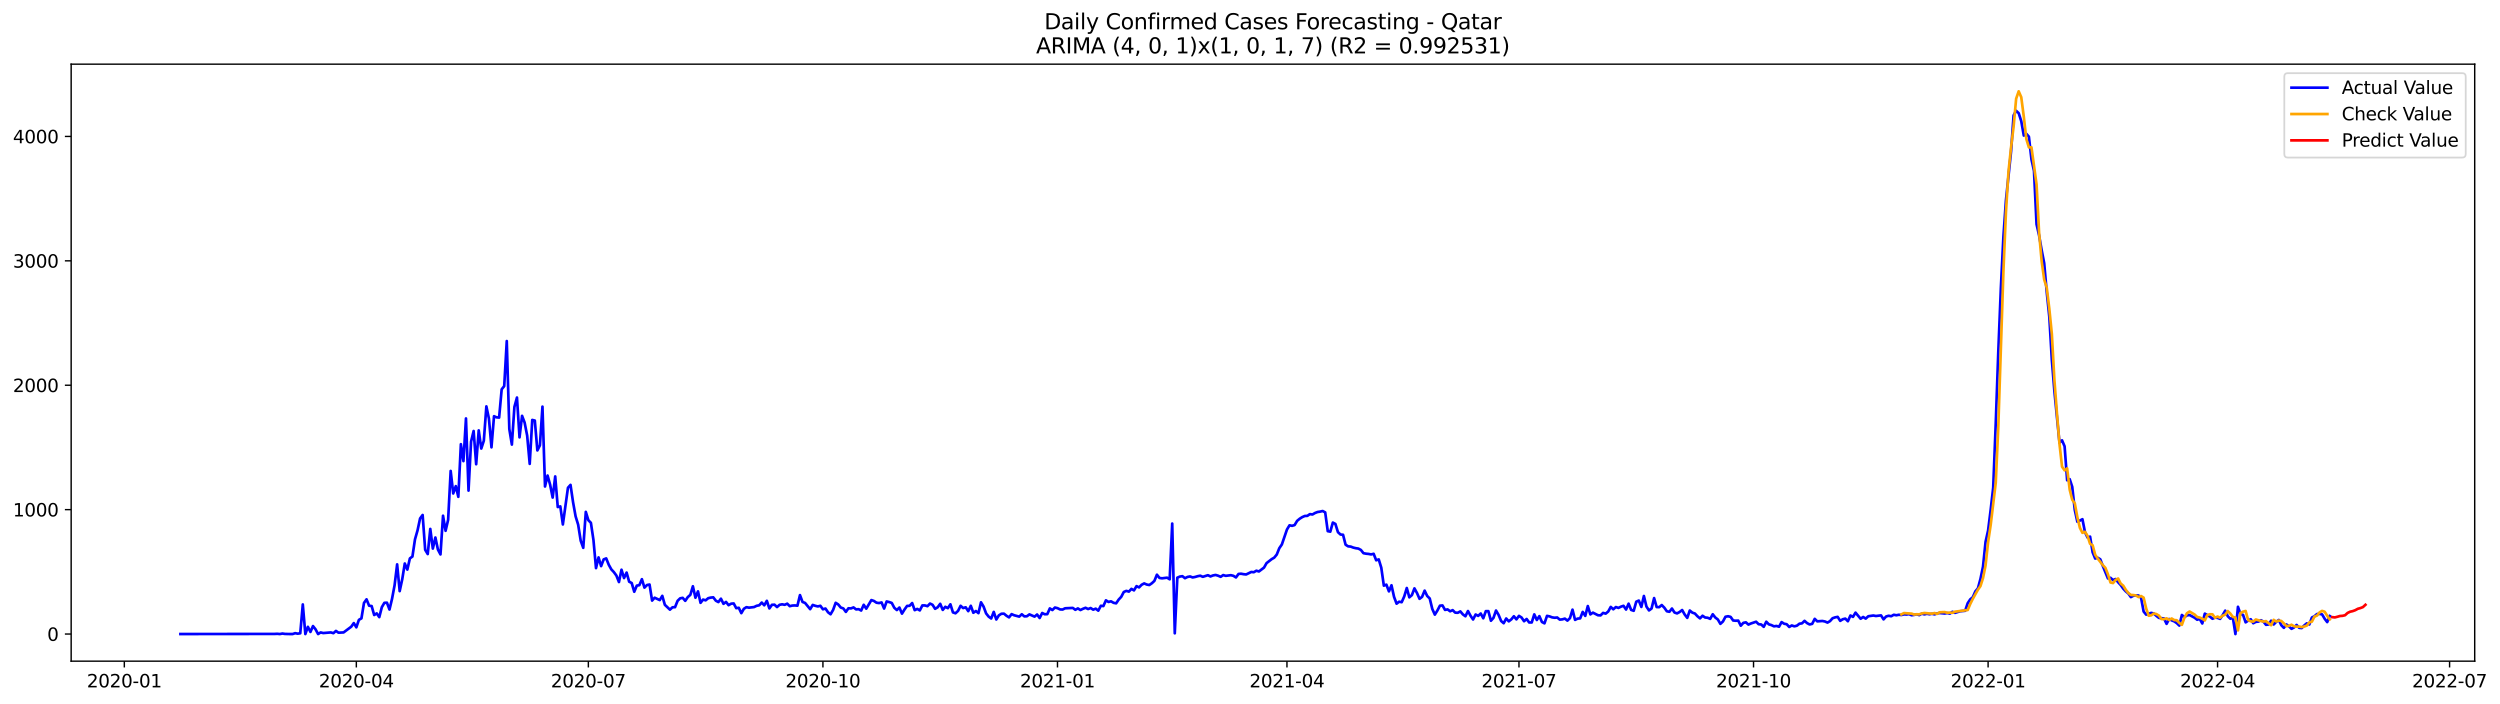 <?xml version="1.0" encoding="utf-8" standalone="no"?>
<!DOCTYPE svg PUBLIC "-//W3C//DTD SVG 1.1//EN"
  "http://www.w3.org/Graphics/SVG/1.1/DTD/svg11.dtd">
<svg xmlns:xlink="http://www.w3.org/1999/xlink" width="1392.948pt" height="392.274pt" viewBox="0 0 1392.948 392.274" xmlns="http://www.w3.org/2000/svg" version="1.1">
 <defs>
  <style type="text/css">*{stroke-linejoin: round; stroke-linecap: butt}</style>
 </defs>
 <g id="figure_1">
  <g id="patch_1">
   <path d="M 0 392.274 
L 1392.948 392.274 
L 1392.948 0 
L 0 0 
z
" style="fill: #ffffff"/>
  </g>
  <g id="axes_1">
   <g id="patch_2">
    <path d="M 39.65 368.396 
L 1378.85 368.396 
L 1378.85 35.755 
L 39.65 35.755 
z
" style="fill: #ffffff"/>
   </g>
   <g id="matplotlib.axis_1">
    <g id="xtick_1">
     <g id="line2d_1">
      <defs>
       <path id="m3fee9246c3" d="M 0 0 
L 0 3.5 
" style="stroke: #000000; stroke-width: 0.8"/>
      </defs>
      <g>
       <use xlink:href="#m3fee9246c3" x="69.27" y="368.396" style="stroke: #000000; stroke-width: 0.8"/>
      </g>
     </g>
     <g id="text_1">
      <!-- 2020-01 -->
      <g transform="translate(48.378 382.994)scale(0.1 -0.1)">
       <defs>
        <path id="DejaVuSans-32" d="M 1228 531 
L 3431 531 
L 3431 0 
L 469 0 
L 469 531 
Q 828 903 1448 1529 
Q 2069 2156 2228 2338 
Q 2531 2678 2651 2914 
Q 2772 3150 2772 3378 
Q 2772 3750 2511 3984 
Q 2250 4219 1831 4219 
Q 1534 4219 1204 4116 
Q 875 4013 500 3803 
L 500 4441 
Q 881 4594 1212 4672 
Q 1544 4750 1819 4750 
Q 2544 4750 2975 4387 
Q 3406 4025 3406 3419 
Q 3406 3131 3298 2873 
Q 3191 2616 2906 2266 
Q 2828 2175 2409 1742 
Q 1991 1309 1228 531 
z
" transform="scale(0.016)"/>
        <path id="DejaVuSans-30" d="M 2034 4250 
Q 1547 4250 1301 3770 
Q 1056 3291 1056 2328 
Q 1056 1369 1301 889 
Q 1547 409 2034 409 
Q 2525 409 2770 889 
Q 3016 1369 3016 2328 
Q 3016 3291 2770 3770 
Q 2525 4250 2034 4250 
z
M 2034 4750 
Q 2819 4750 3233 4129 
Q 3647 3509 3647 2328 
Q 3647 1150 3233 529 
Q 2819 -91 2034 -91 
Q 1250 -91 836 529 
Q 422 1150 422 2328 
Q 422 3509 836 4129 
Q 1250 4750 2034 4750 
z
" transform="scale(0.016)"/>
        <path id="DejaVuSans-2d" d="M 313 2009 
L 1997 2009 
L 1997 1497 
L 313 1497 
L 313 2009 
z
" transform="scale(0.016)"/>
        <path id="DejaVuSans-31" d="M 794 531 
L 1825 531 
L 1825 4091 
L 703 3866 
L 703 4441 
L 1819 4666 
L 2450 4666 
L 2450 531 
L 3481 531 
L 3481 0 
L 794 0 
L 794 531 
z
" transform="scale(0.016)"/>
       </defs>
       <use xlink:href="#DejaVuSans-32"/>
       <use xlink:href="#DejaVuSans-30" x="63.623"/>
       <use xlink:href="#DejaVuSans-32" x="127.246"/>
       <use xlink:href="#DejaVuSans-30" x="190.869"/>
       <use xlink:href="#DejaVuSans-2d" x="254.492"/>
       <use xlink:href="#DejaVuSans-30" x="290.576"/>
       <use xlink:href="#DejaVuSans-31" x="354.199"/>
      </g>
     </g>
    </g>
    <g id="xtick_2">
     <g id="line2d_2">
      <g>
       <use xlink:href="#m3fee9246c3" x="198.544" y="368.396" style="stroke: #000000; stroke-width: 0.8"/>
      </g>
     </g>
     <g id="text_2">
      <!-- 2020-04 -->
      <g transform="translate(177.653 382.994)scale(0.1 -0.1)">
       <defs>
        <path id="DejaVuSans-34" d="M 2419 4116 
L 825 1625 
L 2419 1625 
L 2419 4116 
z
M 2253 4666 
L 3047 4666 
L 3047 1625 
L 3713 1625 
L 3713 1100 
L 3047 1100 
L 3047 0 
L 2419 0 
L 2419 1100 
L 313 1100 
L 313 1709 
L 2253 4666 
z
" transform="scale(0.016)"/>
       </defs>
       <use xlink:href="#DejaVuSans-32"/>
       <use xlink:href="#DejaVuSans-30" x="63.623"/>
       <use xlink:href="#DejaVuSans-32" x="127.246"/>
       <use xlink:href="#DejaVuSans-30" x="190.869"/>
       <use xlink:href="#DejaVuSans-2d" x="254.492"/>
       <use xlink:href="#DejaVuSans-30" x="290.576"/>
       <use xlink:href="#DejaVuSans-34" x="354.199"/>
      </g>
     </g>
    </g>
    <g id="xtick_3">
     <g id="line2d_3">
      <g>
       <use xlink:href="#m3fee9246c3" x="327.819" y="368.396" style="stroke: #000000; stroke-width: 0.8"/>
      </g>
     </g>
     <g id="text_3">
      <!-- 2020-07 -->
      <g transform="translate(306.927 382.994)scale(0.1 -0.1)">
       <defs>
        <path id="DejaVuSans-37" d="M 525 4666 
L 3525 4666 
L 3525 4397 
L 1831 0 
L 1172 0 
L 2766 4134 
L 525 4134 
L 525 4666 
z
" transform="scale(0.016)"/>
       </defs>
       <use xlink:href="#DejaVuSans-32"/>
       <use xlink:href="#DejaVuSans-30" x="63.623"/>
       <use xlink:href="#DejaVuSans-32" x="127.246"/>
       <use xlink:href="#DejaVuSans-30" x="190.869"/>
       <use xlink:href="#DejaVuSans-2d" x="254.492"/>
       <use xlink:href="#DejaVuSans-30" x="290.576"/>
       <use xlink:href="#DejaVuSans-37" x="354.199"/>
      </g>
     </g>
    </g>
    <g id="xtick_4">
     <g id="line2d_4">
      <g>
       <use xlink:href="#m3fee9246c3" x="458.514" y="368.396" style="stroke: #000000; stroke-width: 0.8"/>
      </g>
     </g>
     <g id="text_4">
      <!-- 2020-10 -->
      <g transform="translate(437.623 382.994)scale(0.1 -0.1)">
       <use xlink:href="#DejaVuSans-32"/>
       <use xlink:href="#DejaVuSans-30" x="63.623"/>
       <use xlink:href="#DejaVuSans-32" x="127.246"/>
       <use xlink:href="#DejaVuSans-30" x="190.869"/>
       <use xlink:href="#DejaVuSans-2d" x="254.492"/>
       <use xlink:href="#DejaVuSans-31" x="290.576"/>
       <use xlink:href="#DejaVuSans-30" x="354.199"/>
      </g>
     </g>
    </g>
    <g id="xtick_5">
     <g id="line2d_5">
      <g>
       <use xlink:href="#m3fee9246c3" x="589.209" y="368.396" style="stroke: #000000; stroke-width: 0.8"/>
      </g>
     </g>
     <g id="text_5">
      <!-- 2021-01 -->
      <g transform="translate(568.318 382.994)scale(0.1 -0.1)">
       <use xlink:href="#DejaVuSans-32"/>
       <use xlink:href="#DejaVuSans-30" x="63.623"/>
       <use xlink:href="#DejaVuSans-32" x="127.246"/>
       <use xlink:href="#DejaVuSans-31" x="190.869"/>
       <use xlink:href="#DejaVuSans-2d" x="254.492"/>
       <use xlink:href="#DejaVuSans-30" x="290.576"/>
       <use xlink:href="#DejaVuSans-31" x="354.199"/>
      </g>
     </g>
    </g>
    <g id="xtick_6">
     <g id="line2d_6">
      <g>
       <use xlink:href="#m3fee9246c3" x="717.063" y="368.396" style="stroke: #000000; stroke-width: 0.8"/>
      </g>
     </g>
     <g id="text_6">
      <!-- 2021-04 -->
      <g transform="translate(696.172 382.994)scale(0.1 -0.1)">
       <use xlink:href="#DejaVuSans-32"/>
       <use xlink:href="#DejaVuSans-30" x="63.623"/>
       <use xlink:href="#DejaVuSans-32" x="127.246"/>
       <use xlink:href="#DejaVuSans-31" x="190.869"/>
       <use xlink:href="#DejaVuSans-2d" x="254.492"/>
       <use xlink:href="#DejaVuSans-30" x="290.576"/>
       <use xlink:href="#DejaVuSans-34" x="354.199"/>
      </g>
     </g>
    </g>
    <g id="xtick_7">
     <g id="line2d_7">
      <g>
       <use xlink:href="#m3fee9246c3" x="846.338" y="368.396" style="stroke: #000000; stroke-width: 0.8"/>
      </g>
     </g>
     <g id="text_7">
      <!-- 2021-07 -->
      <g transform="translate(825.447 382.994)scale(0.1 -0.1)">
       <use xlink:href="#DejaVuSans-32"/>
       <use xlink:href="#DejaVuSans-30" x="63.623"/>
       <use xlink:href="#DejaVuSans-32" x="127.246"/>
       <use xlink:href="#DejaVuSans-31" x="190.869"/>
       <use xlink:href="#DejaVuSans-2d" x="254.492"/>
       <use xlink:href="#DejaVuSans-30" x="290.576"/>
       <use xlink:href="#DejaVuSans-37" x="354.199"/>
      </g>
     </g>
    </g>
    <g id="xtick_8">
     <g id="line2d_8">
      <g>
       <use xlink:href="#m3fee9246c3" x="977.033" y="368.396" style="stroke: #000000; stroke-width: 0.8"/>
      </g>
     </g>
     <g id="text_8">
      <!-- 2021-10 -->
      <g transform="translate(956.142 382.994)scale(0.1 -0.1)">
       <use xlink:href="#DejaVuSans-32"/>
       <use xlink:href="#DejaVuSans-30" x="63.623"/>
       <use xlink:href="#DejaVuSans-32" x="127.246"/>
       <use xlink:href="#DejaVuSans-31" x="190.869"/>
       <use xlink:href="#DejaVuSans-2d" x="254.492"/>
       <use xlink:href="#DejaVuSans-31" x="290.576"/>
       <use xlink:href="#DejaVuSans-30" x="354.199"/>
      </g>
     </g>
    </g>
    <g id="xtick_9">
     <g id="line2d_9">
      <g>
       <use xlink:href="#m3fee9246c3" x="1107.728" y="368.396" style="stroke: #000000; stroke-width: 0.8"/>
      </g>
     </g>
     <g id="text_9">
      <!-- 2022-01 -->
      <g transform="translate(1086.837 382.994)scale(0.1 -0.1)">
       <use xlink:href="#DejaVuSans-32"/>
       <use xlink:href="#DejaVuSans-30" x="63.623"/>
       <use xlink:href="#DejaVuSans-32" x="127.246"/>
       <use xlink:href="#DejaVuSans-32" x="190.869"/>
       <use xlink:href="#DejaVuSans-2d" x="254.492"/>
       <use xlink:href="#DejaVuSans-30" x="290.576"/>
       <use xlink:href="#DejaVuSans-31" x="354.199"/>
      </g>
     </g>
    </g>
    <g id="xtick_10">
     <g id="line2d_10">
      <g>
       <use xlink:href="#m3fee9246c3" x="1235.582" y="368.396" style="stroke: #000000; stroke-width: 0.8"/>
      </g>
     </g>
     <g id="text_10">
      <!-- 2022-04 -->
      <g transform="translate(1214.691 382.994)scale(0.1 -0.1)">
       <use xlink:href="#DejaVuSans-32"/>
       <use xlink:href="#DejaVuSans-30" x="63.623"/>
       <use xlink:href="#DejaVuSans-32" x="127.246"/>
       <use xlink:href="#DejaVuSans-32" x="190.869"/>
       <use xlink:href="#DejaVuSans-2d" x="254.492"/>
       <use xlink:href="#DejaVuSans-30" x="290.576"/>
       <use xlink:href="#DejaVuSans-34" x="354.199"/>
      </g>
     </g>
    </g>
    <g id="xtick_11">
     <g id="line2d_11">
      <g>
       <use xlink:href="#m3fee9246c3" x="1364.857" y="368.396" style="stroke: #000000; stroke-width: 0.8"/>
      </g>
     </g>
     <g id="text_11">
      <!-- 2022-07 -->
      <g transform="translate(1343.966 382.994)scale(0.1 -0.1)">
       <use xlink:href="#DejaVuSans-32"/>
       <use xlink:href="#DejaVuSans-30" x="63.623"/>
       <use xlink:href="#DejaVuSans-32" x="127.246"/>
       <use xlink:href="#DejaVuSans-32" x="190.869"/>
       <use xlink:href="#DejaVuSans-2d" x="254.492"/>
       <use xlink:href="#DejaVuSans-30" x="290.576"/>
       <use xlink:href="#DejaVuSans-37" x="354.199"/>
      </g>
     </g>
    </g>
   </g>
   <g id="matplotlib.axis_2">
    <g id="ytick_1">
     <g id="line2d_12">
      <defs>
       <path id="m7d0dde0e61" d="M 0 0 
L -3.5 0 
" style="stroke: #000000; stroke-width: 0.8"/>
      </defs>
      <g>
       <use xlink:href="#m7d0dde0e61" x="39.65" y="353.276" style="stroke: #000000; stroke-width: 0.8"/>
      </g>
     </g>
     <g id="text_12">
      <!-- 0 -->
      <g transform="translate(26.288 357.075)scale(0.1 -0.1)">
       <use xlink:href="#DejaVuSans-30"/>
      </g>
     </g>
    </g>
    <g id="ytick_2">
     <g id="line2d_13">
      <g>
       <use xlink:href="#m7d0dde0e61" x="39.65" y="283.961" style="stroke: #000000; stroke-width: 0.8"/>
      </g>
     </g>
     <g id="text_13">
      <!-- 1000 -->
      <g transform="translate(7.2 287.76)scale(0.1 -0.1)">
       <use xlink:href="#DejaVuSans-31"/>
       <use xlink:href="#DejaVuSans-30" x="63.623"/>
       <use xlink:href="#DejaVuSans-30" x="127.246"/>
       <use xlink:href="#DejaVuSans-30" x="190.869"/>
      </g>
     </g>
    </g>
    <g id="ytick_3">
     <g id="line2d_14">
      <g>
       <use xlink:href="#m7d0dde0e61" x="39.65" y="214.646" style="stroke: #000000; stroke-width: 0.8"/>
      </g>
     </g>
     <g id="text_14">
      <!-- 2000 -->
      <g transform="translate(7.2 218.445)scale(0.1 -0.1)">
       <use xlink:href="#DejaVuSans-32"/>
       <use xlink:href="#DejaVuSans-30" x="63.623"/>
       <use xlink:href="#DejaVuSans-30" x="127.246"/>
       <use xlink:href="#DejaVuSans-30" x="190.869"/>
      </g>
     </g>
    </g>
    <g id="ytick_4">
     <g id="line2d_15">
      <g>
       <use xlink:href="#m7d0dde0e61" x="39.65" y="145.331" style="stroke: #000000; stroke-width: 0.8"/>
      </g>
     </g>
     <g id="text_15">
      <!-- 3000 -->
      <g transform="translate(7.2 149.131)scale(0.1 -0.1)">
       <defs>
        <path id="DejaVuSans-33" d="M 2597 2516 
Q 3050 2419 3304 2112 
Q 3559 1806 3559 1356 
Q 3559 666 3084 287 
Q 2609 -91 1734 -91 
Q 1441 -91 1130 -33 
Q 819 25 488 141 
L 488 750 
Q 750 597 1062 519 
Q 1375 441 1716 441 
Q 2309 441 2620 675 
Q 2931 909 2931 1356 
Q 2931 1769 2642 2001 
Q 2353 2234 1838 2234 
L 1294 2234 
L 1294 2753 
L 1863 2753 
Q 2328 2753 2575 2939 
Q 2822 3125 2822 3475 
Q 2822 3834 2567 4026 
Q 2313 4219 1838 4219 
Q 1578 4219 1281 4162 
Q 984 4106 628 3988 
L 628 4550 
Q 988 4650 1302 4700 
Q 1616 4750 1894 4750 
Q 2613 4750 3031 4423 
Q 3450 4097 3450 3541 
Q 3450 3153 3228 2886 
Q 3006 2619 2597 2516 
z
" transform="scale(0.016)"/>
       </defs>
       <use xlink:href="#DejaVuSans-33"/>
       <use xlink:href="#DejaVuSans-30" x="63.623"/>
       <use xlink:href="#DejaVuSans-30" x="127.246"/>
       <use xlink:href="#DejaVuSans-30" x="190.869"/>
      </g>
     </g>
    </g>
    <g id="ytick_5">
     <g id="line2d_16">
      <g>
       <use xlink:href="#m7d0dde0e61" x="39.65" y="76.017" style="stroke: #000000; stroke-width: 0.8"/>
      </g>
     </g>
     <g id="text_16">
      <!-- 4000 -->
      <g transform="translate(7.2 79.816)scale(0.1 -0.1)">
       <use xlink:href="#DejaVuSans-34"/>
       <use xlink:href="#DejaVuSans-30" x="63.623"/>
       <use xlink:href="#DejaVuSans-30" x="127.246"/>
       <use xlink:href="#DejaVuSans-30" x="190.869"/>
      </g>
     </g>
    </g>
   </g>
   <g id="line2d_17">
    <path d="M 100.523 353.276 
L 153.085 353.206 
L 154.506 353.137 
L 155.926 353.276 
L 157.347 352.998 
L 158.767 353.206 
L 161.609 353.276 
L 163.029 353.276 
L 164.45 352.79 
L 165.87 353.068 
L 167.291 352.86 
L 168.712 336.779 
L 170.132 353.276 
L 171.553 349.255 
L 172.973 352.097 
L 174.394 348.839 
L 175.815 350.642 
L 177.235 353.276 
L 178.656 352.374 
L 180.076 352.721 
L 184.338 352.374 
L 185.759 352.79 
L 187.179 351.543 
L 188.6 352.513 
L 191.441 352.374 
L 195.703 349.186 
L 197.124 347.176 
L 198.544 349.533 
L 199.965 345.374 
L 201.385 344.542 
L 202.806 335.947 
L 204.227 333.937 
L 205.647 337.472 
L 207.068 337.68 
L 208.488 342.67 
L 209.909 341.769 
L 211.33 343.849 
L 212.75 338.304 
L 214.171 335.878 
L 215.591 335.808 
L 217.012 339.621 
L 218.433 333.659 
L 219.853 326.104 
L 221.274 314.459 
L 222.694 329.362 
L 224.115 322.777 
L 225.536 313.974 
L 226.956 317.37 
L 228.377 311.132 
L 229.797 310.092 
L 231.218 300.527 
L 232.639 295.536 
L 234.059 288.882 
L 235.48 286.941 
L 236.9 306.349 
L 238.321 308.706 
L 239.742 294.705 
L 241.162 305.656 
L 242.583 299.487 
L 244.003 306.211 
L 245.424 308.914 
L 246.845 287.357 
L 248.265 295.744 
L 249.686 289.645 
L 251.106 262.404 
L 252.527 274.95 
L 253.948 270.86 
L 255.368 276.821 
L 256.789 247.501 
L 258.209 256.928 
L 259.63 233.153 
L 261.051 273.356 
L 262.471 246.046 
L 263.892 240.154 
L 265.312 258.661 
L 266.733 239.807 
L 268.154 249.927 
L 269.574 245.56 
L 270.995 226.43 
L 272.415 233.222 
L 273.836 249.234 
L 275.257 231.906 
L 276.677 232.529 
L 278.098 232.668 
L 279.518 216.934 
L 280.939 215.131 
L 282.36 190.039 
L 283.78 239.045 
L 285.201 247.709 
L 286.621 226.707 
L 288.042 221.508 
L 289.463 243.689 
L 290.883 231.698 
L 292.304 235.441 
L 293.724 242.719 
L 295.145 258.453 
L 296.566 233.985 
L 297.986 234.332 
L 299.407 250.967 
L 300.827 248.125 
L 302.248 226.568 
L 303.669 271.068 
L 305.089 264.969 
L 306.51 270.029 
L 307.93 277.237 
L 309.351 265.454 
L 310.772 282.505 
L 312.192 282.159 
L 313.613 292.209 
L 316.454 271.761 
L 317.875 270.167 
L 319.295 279.802 
L 320.716 287.704 
L 322.136 292.348 
L 323.557 301.289 
L 324.978 305.24 
L 326.398 285.208 
L 327.819 289.853 
L 329.239 291.308 
L 330.66 300.874 
L 332.081 316.539 
L 333.501 310.578 
L 334.922 315.43 
L 336.342 311.687 
L 337.763 311.132 
L 339.184 314.667 
L 340.604 317.232 
L 342.025 318.757 
L 343.445 320.698 
L 344.866 324.302 
L 346.287 317.44 
L 347.707 322.084 
L 349.128 319.034 
L 350.548 324.094 
L 351.969 324.856 
L 353.39 329.709 
L 354.81 326.312 
L 356.231 326.035 
L 357.651 322.708 
L 359.072 327.421 
L 360.493 325.966 
L 361.913 325.688 
L 363.334 334.63 
L 364.754 333.036 
L 367.596 334.353 
L 369.016 331.996 
L 370.437 336.987 
L 373.278 339.69 
L 374.699 338.373 
L 376.119 338.304 
L 377.54 334.768 
L 378.96 333.382 
L 380.381 333.105 
L 381.802 334.768 
L 383.222 332.689 
L 384.643 331.441 
L 386.063 326.659 
L 387.484 333.036 
L 388.905 329.501 
L 390.325 335.878 
L 391.746 334.075 
L 393.166 334.491 
L 394.587 333.313 
L 396.008 332.966 
L 397.428 332.828 
L 398.849 334.699 
L 400.269 335.462 
L 401.69 333.59 
L 403.111 336.432 
L 404.531 335.392 
L 405.952 337.194 
L 407.372 336.363 
L 408.793 336.224 
L 410.214 338.858 
L 411.634 338.65 
L 413.055 341.631 
L 414.475 339.205 
L 415.896 338.304 
L 417.317 338.581 
L 420.158 338.234 
L 421.578 337.541 
L 422.999 337.264 
L 424.42 335.739 
L 425.84 337.264 
L 427.261 334.768 
L 428.681 338.997 
L 430.102 336.987 
L 431.523 336.917 
L 432.943 338.234 
L 434.364 336.987 
L 435.784 336.709 
L 437.205 336.987 
L 438.626 336.363 
L 440.046 337.749 
L 441.467 337.402 
L 442.887 337.333 
L 444.308 337.472 
L 445.729 331.58 
L 447.149 335.392 
L 448.57 335.947 
L 451.411 339.413 
L 452.832 337.056 
L 454.252 337.541 
L 455.673 337.888 
L 457.093 337.541 
L 458.514 339.482 
L 459.935 339.066 
L 461.355 341.145 
L 462.776 342.254 
L 464.196 339.828 
L 465.617 335.878 
L 467.038 336.779 
L 468.458 338.511 
L 469.879 338.997 
L 471.299 340.937 
L 472.72 338.927 
L 474.141 338.997 
L 475.561 338.442 
L 476.982 339.551 
L 478.402 339.413 
L 479.823 340.175 
L 481.244 336.987 
L 482.664 339.135 
L 485.505 334.353 
L 486.926 334.838 
L 488.347 335.808 
L 489.767 336.016 
L 491.188 335.67 
L 492.608 339.066 
L 494.029 335.115 
L 495.45 335.462 
L 496.87 335.947 
L 498.291 338.65 
L 499.711 339.898 
L 501.132 338.511 
L 502.553 341.908 
L 503.973 339.621 
L 505.394 337.61 
L 506.814 337.541 
L 508.235 336.016 
L 509.656 339.967 
L 511.076 339.274 
L 512.497 340.106 
L 513.917 337.333 
L 515.338 337.333 
L 516.759 337.749 
L 518.179 336.293 
L 519.6 336.987 
L 521.02 339.205 
L 522.441 338.373 
L 523.862 336.432 
L 525.282 339.828 
L 526.703 338.096 
L 528.123 338.858 
L 529.544 336.709 
L 530.965 341.215 
L 532.385 341.7 
L 533.806 340.383 
L 535.226 337.541 
L 536.647 338.789 
L 538.068 338.373 
L 539.488 340.522 
L 540.909 337.541 
L 542.329 341.423 
L 543.75 340.452 
L 545.171 341.631 
L 546.591 335.6 
L 548.012 337.957 
L 549.432 341.769 
L 550.853 343.571 
L 552.274 344.611 
L 553.694 340.937 
L 555.115 345.166 
L 556.535 342.878 
L 557.956 341.977 
L 559.377 341.908 
L 560.797 343.086 
L 562.218 343.987 
L 563.638 342.185 
L 565.059 342.809 
L 567.9 343.571 
L 569.321 342.254 
L 570.741 343.433 
L 572.162 343.364 
L 573.583 342.324 
L 576.424 343.571 
L 577.844 342.393 
L 579.265 344.334 
L 580.686 341.561 
L 582.106 342.254 
L 583.527 342.185 
L 584.947 338.997 
L 586.368 339.898 
L 587.789 338.511 
L 589.209 338.858 
L 590.63 339.551 
L 592.05 339.621 
L 593.471 338.927 
L 597.733 338.719 
L 599.153 339.759 
L 600.574 338.997 
L 601.995 339.898 
L 603.415 339.205 
L 604.836 338.65 
L 606.256 339.343 
L 607.677 338.789 
L 609.098 339.69 
L 610.518 339.135 
L 611.939 340.244 
L 613.359 337.541 
L 614.78 337.68 
L 616.201 334.491 
L 617.621 335.392 
L 619.042 335.046 
L 620.462 335.878 
L 621.883 336.155 
L 623.304 334.075 
L 624.724 332.55 
L 626.145 329.847 
L 627.565 329.223 
L 628.986 329.639 
L 630.407 328.114 
L 631.827 328.946 
L 633.248 326.589 
L 634.668 327.282 
L 636.089 325.827 
L 637.51 325.064 
L 638.93 325.688 
L 640.351 325.966 
L 641.771 324.995 
L 643.192 323.678 
L 644.613 320.212 
L 646.033 322.015 
L 647.454 322.223 
L 650.295 321.876 
L 651.716 322.777 
L 653.136 291.724 
L 654.557 352.86 
L 655.977 321.876 
L 657.398 321.252 
L 658.819 321.044 
L 660.239 322.153 
L 661.66 321.46 
L 663.08 321.183 
L 664.501 321.737 
L 665.922 321.46 
L 667.342 321.044 
L 668.763 320.767 
L 670.183 321.391 
L 673.025 320.49 
L 674.445 321.183 
L 675.866 320.628 
L 677.286 320.351 
L 678.707 320.767 
L 680.128 321.391 
L 681.548 320.42 
L 682.969 320.836 
L 685.81 320.49 
L 687.231 320.836 
L 688.651 321.737 
L 690.072 319.797 
L 691.492 319.658 
L 692.913 319.935 
L 694.334 320.074 
L 697.175 318.687 
L 698.595 318.826 
L 700.016 317.994 
L 701.437 318.41 
L 704.278 316.261 
L 705.698 313.766 
L 708.54 311.548 
L 709.96 310.716 
L 711.381 308.983 
L 712.802 305.448 
L 714.222 303.369 
L 717.063 295.051 
L 718.484 292.694 
L 719.905 292.972 
L 721.325 292.556 
L 722.746 290.199 
L 724.166 289.021 
L 725.587 288.12 
L 727.008 287.496 
L 728.428 287.427 
L 729.849 286.456 
L 731.269 286.664 
L 732.69 285.832 
L 734.111 285.278 
L 735.531 285.07 
L 736.952 284.723 
L 738.372 285.486 
L 739.793 295.952 
L 741.214 296.23 
L 742.634 291.17 
L 744.055 291.932 
L 745.475 296.507 
L 746.896 297.824 
L 748.317 297.962 
L 749.737 303.508 
L 751.158 304.409 
L 752.578 304.547 
L 753.999 305.102 
L 755.42 305.448 
L 756.84 305.656 
L 758.261 306.419 
L 759.681 308.221 
L 761.102 308.498 
L 762.523 308.637 
L 763.943 308.914 
L 765.364 308.568 
L 766.784 312.172 
L 768.205 311.687 
L 769.626 316.331 
L 771.046 326.312 
L 772.467 325.758 
L 773.887 329.501 
L 775.308 326.104 
L 776.729 332.55 
L 778.149 336.363 
L 779.57 335.254 
L 780.99 335.531 
L 782.411 332.342 
L 783.832 327.629 
L 785.252 332.828 
L 786.673 331.58 
L 788.093 327.837 
L 789.514 330.402 
L 790.935 333.659 
L 792.355 332.55 
L 793.776 329.085 
L 795.196 332.065 
L 796.617 333.452 
L 798.038 339.274 
L 799.458 342.462 
L 800.879 340.175 
L 802.299 337.472 
L 803.72 337.333 
L 805.141 339.828 
L 806.561 339.551 
L 807.982 340.591 
L 809.402 339.967 
L 810.823 341.353 
L 812.244 341.423 
L 813.664 340.66 
L 815.085 342.324 
L 816.505 343.364 
L 817.926 340.452 
L 819.347 343.086 
L 820.767 345.166 
L 822.188 342.393 
L 823.608 343.156 
L 825.029 341.839 
L 826.45 344.473 
L 827.87 340.522 
L 829.291 340.522 
L 830.711 345.859 
L 832.132 344.265 
L 833.553 340.175 
L 834.973 342.601 
L 836.394 345.997 
L 837.814 347.245 
L 839.235 344.611 
L 840.656 346.205 
L 842.076 345.096 
L 843.497 343.364 
L 844.917 345.096 
L 846.338 343.156 
L 847.759 344.057 
L 849.179 346.136 
L 850.6 344.888 
L 852.02 346.829 
L 853.441 346.829 
L 854.862 342.324 
L 856.282 345.443 
L 857.703 343.294 
L 859.123 346.552 
L 860.544 347.314 
L 861.965 343.156 
L 863.385 343.433 
L 864.806 343.987 
L 866.226 344.195 
L 867.647 344.057 
L 869.068 345.235 
L 870.488 345.096 
L 871.909 344.68 
L 873.329 345.79 
L 874.75 344.403 
L 876.171 339.69 
L 877.591 345.374 
L 879.012 344.68 
L 880.432 344.542 
L 881.853 340.937 
L 883.274 343.156 
L 884.694 337.68 
L 886.115 342.324 
L 887.535 341.353 
L 890.377 342.809 
L 891.797 342.878 
L 893.218 341.492 
L 894.638 341.908 
L 896.059 340.73 
L 897.48 338.165 
L 898.9 339.482 
L 900.321 338.234 
L 901.741 338.719 
L 903.162 338.026 
L 904.583 337.541 
L 906.003 339.621 
L 907.424 336.363 
L 908.844 339.828 
L 910.265 340.314 
L 911.686 335.254 
L 913.106 334.63 
L 914.527 338.165 
L 915.947 332.065 
L 917.368 337.957 
L 918.789 340.106 
L 920.209 339.066 
L 921.63 333.244 
L 923.05 338.234 
L 924.471 338.304 
L 925.892 337.125 
L 927.312 338.581 
L 928.733 340.591 
L 930.153 340.868 
L 931.574 339.066 
L 932.995 341.284 
L 934.415 341.769 
L 935.836 341.007 
L 937.256 339.898 
L 938.677 342.393 
L 940.098 344.265 
L 941.518 340.175 
L 942.939 341.353 
L 944.359 341.839 
L 945.78 343.364 
L 947.201 344.542 
L 948.621 343.086 
L 950.042 344.057 
L 951.462 344.195 
L 952.883 344.819 
L 954.304 342.254 
L 955.724 344.057 
L 957.145 345.166 
L 958.565 347.592 
L 959.986 346.275 
L 961.407 343.641 
L 962.827 343.364 
L 964.248 343.71 
L 965.668 345.72 
L 967.089 345.859 
L 968.51 345.79 
L 969.93 348.631 
L 971.351 347.037 
L 972.771 346.76 
L 974.192 348.008 
L 975.613 347.384 
L 978.454 346.413 
L 979.874 347.8 
L 981.295 347.938 
L 982.716 349.255 
L 984.136 346.413 
L 985.557 347.869 
L 986.977 348.285 
L 988.398 348.978 
L 989.819 348.77 
L 991.239 349.186 
L 992.66 346.621 
L 994.08 347.522 
L 995.501 347.8 
L 996.922 349.325 
L 998.342 348.493 
L 999.763 348.978 
L 1001.183 348.631 
L 1002.604 347.522 
L 1004.025 347.314 
L 1005.445 345.928 
L 1006.866 347.176 
L 1008.286 347.938 
L 1009.707 347.592 
L 1011.128 344.819 
L 1012.548 346.205 
L 1015.389 345.997 
L 1016.81 346.275 
L 1018.231 346.899 
L 1019.651 346.067 
L 1021.072 344.473 
L 1022.492 343.987 
L 1023.913 343.71 
L 1025.334 345.928 
L 1026.754 345.027 
L 1028.175 344.68 
L 1029.595 346.136 
L 1031.016 342.948 
L 1032.437 343.71 
L 1033.857 341.353 
L 1036.698 344.75 
L 1038.119 343.779 
L 1039.54 344.68 
L 1040.96 343.364 
L 1043.801 342.948 
L 1045.222 343.225 
L 1048.063 342.878 
L 1049.484 345.096 
L 1050.904 343.502 
L 1052.325 343.086 
L 1053.746 343.364 
L 1055.166 342.532 
L 1056.587 342.809 
L 1058.007 342.532 
L 1059.428 342.67 
L 1060.849 342.324 
L 1062.269 342.393 
L 1063.69 342.185 
L 1065.11 342.809 
L 1066.531 342.601 
L 1067.952 342.254 
L 1069.372 342.74 
L 1070.793 341.908 
L 1072.213 342.324 
L 1073.634 341.977 
L 1075.055 342.254 
L 1076.475 341.977 
L 1077.896 342.324 
L 1079.316 341.769 
L 1080.737 341.561 
L 1083.578 341.839 
L 1084.999 341.561 
L 1086.419 341.908 
L 1087.84 340.868 
L 1089.261 341.492 
L 1092.102 340.591 
L 1094.943 340.314 
L 1096.364 336.085 
L 1097.784 333.937 
L 1099.205 332.758 
L 1100.625 329.501 
L 1102.046 327.837 
L 1103.467 322.569 
L 1104.887 315.707 
L 1106.308 301.913 
L 1107.728 295.536 
L 1109.149 284.099 
L 1110.57 271.692 
L 1111.99 235.787 
L 1113.411 195.723 
L 1114.831 160.65 
L 1116.252 132.023 
L 1117.673 111.575 
L 1120.514 84.473 
L 1121.934 64.303 
L 1123.355 61.738 
L 1124.776 63.055 
L 1126.196 67.491 
L 1127.617 75.532 
L 1129.037 74.561 
L 1130.458 76.155 
L 1131.879 88.771 
L 1133.299 95.217 
L 1134.72 124.953 
L 1136.14 131.191 
L 1137.561 139.301 
L 1138.982 146.648 
L 1140.402 162.799 
L 1141.823 176.454 
L 1143.243 200.506 
L 1144.664 217.973 
L 1147.505 246.67 
L 1148.926 245.353 
L 1150.346 248.68 
L 1151.767 267.603 
L 1153.188 266.979 
L 1154.608 271.276 
L 1156.029 284.169 
L 1157.449 290.684 
L 1158.87 290.061 
L 1160.291 289.298 
L 1161.711 296.507 
L 1163.132 299.487 
L 1164.552 299.002 
L 1165.973 307.736 
L 1167.394 311.201 
L 1168.814 310.786 
L 1170.235 311.617 
L 1171.655 315.36 
L 1174.497 322.292 
L 1175.917 321.945 
L 1177.338 323.193 
L 1178.758 322.638 
L 1180.179 324.441 
L 1181.6 325.966 
L 1183.02 327.976 
L 1184.441 329.501 
L 1185.861 330.679 
L 1187.282 332.689 
L 1188.703 331.927 
L 1190.123 331.719 
L 1191.544 331.788 
L 1192.964 333.105 
L 1194.385 340.73 
L 1195.806 342.462 
L 1198.647 341.492 
L 1200.067 341.839 
L 1201.488 343.156 
L 1202.909 344.265 
L 1205.75 344.611 
L 1207.17 347.592 
L 1208.591 344.888 
L 1210.012 345.651 
L 1211.432 346.205 
L 1212.853 347.176 
L 1214.273 348.562 
L 1215.694 342.67 
L 1217.115 343.849 
L 1218.535 342.878 
L 1219.956 342.67 
L 1222.797 344.195 
L 1224.218 345.304 
L 1225.638 344.819 
L 1227.059 347.384 
L 1228.479 341.908 
L 1231.321 343.571 
L 1232.741 344.75 
L 1234.162 344.126 
L 1235.582 344.265 
L 1237.003 344.819 
L 1238.424 342.74 
L 1239.844 340.244 
L 1241.265 343.364 
L 1242.685 344.75 
L 1244.106 344.195 
L 1245.527 353.276 
L 1246.947 338.096 
L 1248.368 342.185 
L 1249.788 342.601 
L 1251.209 346.76 
L 1252.63 345.79 
L 1254.05 345.027 
L 1255.471 347.245 
L 1256.891 346.483 
L 1258.312 346.344 
L 1259.733 345.582 
L 1261.153 346.344 
L 1262.574 348.146 
L 1263.994 347.938 
L 1265.415 345.859 
L 1266.836 347.938 
L 1268.256 346.483 
L 1269.677 345.443 
L 1271.097 348.354 
L 1272.518 349.81 
L 1273.939 347.938 
L 1275.359 348.978 
L 1276.78 350.364 
L 1278.2 349.602 
L 1279.621 348.216 
L 1281.042 349.81 
L 1282.462 349.948 
L 1283.883 348.493 
L 1285.303 347.314 
L 1286.724 347.938 
L 1288.145 344.057 
L 1289.565 343.364 
L 1290.986 342.116 
L 1292.406 342.047 
L 1293.827 342.324 
L 1295.248 344.75 
L 1296.668 346.621 
L 1298.089 343.225 
L 1298.089 343.225 
" clip-path="url(#pa67f9bd832)" style="fill: none; stroke: #0000ff; stroke-width: 1.5; stroke-linecap: square"/>
   </g>
   <g id="line2d_18">
    <path d="M 1059.428 342.32 
L 1060.849 341.592 
L 1065.11 341.894 
L 1066.531 342.423 
L 1067.952 342.267 
L 1069.372 342.296 
L 1070.793 341.808 
L 1072.213 341.541 
L 1076.475 341.925 
L 1077.896 341.573 
L 1079.316 342.052 
L 1080.737 341.151 
L 1083.578 341.031 
L 1084.999 341.475 
L 1086.419 341.32 
L 1087.84 341.443 
L 1089.261 340.818 
L 1096.364 339.89 
L 1097.784 336.523 
L 1099.205 333.641 
L 1102.046 328.578 
L 1103.467 326.555 
L 1104.887 322.111 
L 1106.308 315.037 
L 1107.728 302.013 
L 1109.149 292.607 
L 1111.99 268.968 
L 1113.411 237.668 
L 1116.252 151.461 
L 1117.673 118.182 
L 1119.093 95.613 
L 1120.514 82.151 
L 1121.934 70.526 
L 1123.355 54.995 
L 1124.776 50.876 
L 1126.196 54.149 
L 1127.617 64.999 
L 1129.037 77.454 
L 1130.458 82.109 
L 1131.879 82.091 
L 1134.72 102.642 
L 1136.14 129.648 
L 1137.561 145.54 
L 1138.982 155.764 
L 1140.402 160.288 
L 1141.823 171.981 
L 1143.243 186.068 
L 1144.664 211.653 
L 1146.085 230.284 
L 1147.505 247.387 
L 1148.926 260.026 
L 1150.346 262.063 
L 1151.767 260.971 
L 1153.188 272.852 
L 1154.608 278.455 
L 1156.029 280.444 
L 1157.449 288.13 
L 1158.87 294.092 
L 1160.291 296.887 
L 1161.711 296.293 
L 1163.132 298.621 
L 1164.552 303.041 
L 1165.973 303.804 
L 1167.394 309.126 
L 1168.814 311.238 
L 1171.655 314.885 
L 1173.076 316.393 
L 1174.497 319.997 
L 1175.917 324.552 
L 1177.338 324.875 
L 1178.758 323.149 
L 1180.179 322.335 
L 1181.6 325.13 
L 1183.02 326.314 
L 1184.441 328.635 
L 1185.861 330.396 
L 1187.282 331.503 
L 1188.703 331.558 
L 1190.123 331.785 
L 1191.544 332.676 
L 1192.964 332.109 
L 1194.385 332.988 
L 1195.806 339.058 
L 1197.226 343.097 
L 1198.647 342.839 
L 1200.067 341.842 
L 1201.488 342.144 
L 1202.909 342.992 
L 1204.329 344.935 
L 1205.75 344.998 
L 1207.17 344.527 
L 1208.591 345.436 
L 1210.012 344.624 
L 1211.432 345.481 
L 1212.853 345.588 
L 1214.273 347.121 
L 1215.694 348.137 
L 1217.115 344.154 
L 1218.535 341.682 
L 1219.956 340.72 
L 1222.797 342.398 
L 1224.218 343.774 
L 1225.638 344.087 
L 1227.059 344.731 
L 1228.479 345.699 
L 1229.9 342.677 
L 1231.321 342.24 
L 1232.741 342.279 
L 1234.162 344.234 
L 1235.582 343.531 
L 1237.003 344.191 
L 1238.424 343.056 
L 1239.844 342.455 
L 1241.265 340.483 
L 1242.685 341.866 
L 1244.106 343.769 
L 1245.527 344.02 
L 1246.947 351.232 
L 1248.368 341.508 
L 1249.788 340.817 
L 1251.209 340.41 
L 1252.63 345.519 
L 1254.05 346.179 
L 1255.471 346.346 
L 1256.891 345.167 
L 1259.733 346.009 
L 1261.153 346.331 
L 1262.574 346.074 
L 1265.415 348.373 
L 1266.836 345.369 
L 1268.256 346.293 
L 1269.677 345.752 
L 1271.097 345.988 
L 1272.518 347.322 
L 1273.939 348.917 
L 1275.359 348.692 
L 1276.78 348.088 
L 1278.2 348.965 
L 1279.621 349.182 
L 1281.042 349.116 
L 1282.462 349.394 
L 1283.883 349.074 
L 1285.303 348.585 
L 1286.724 346.746 
L 1288.145 346.355 
L 1289.565 343.526 
L 1290.986 343.01 
L 1292.406 341.223 
L 1293.827 340.371 
L 1295.248 340.832 
L 1296.668 343.091 
L 1298.089 345.132 
L 1298.089 345.132 
" clip-path="url(#pa67f9bd832)" style="fill: none; stroke: #ffa500; stroke-width: 1.5; stroke-linecap: square"/>
   </g>
   <g id="line2d_19">
    <path d="M 1299.509 343.866 
L 1300.93 344.011 
L 1302.351 343.643 
L 1303.771 343.226 
L 1305.192 343.123 
L 1306.612 342.795 
L 1308.033 341.512 
L 1309.454 340.829 
L 1310.874 340.506 
L 1312.295 339.989 
L 1313.715 339.213 
L 1315.136 338.815 
L 1316.557 338.273 
L 1317.977 336.979 
" clip-path="url(#pa67f9bd832)" style="fill: none; stroke: #ff0000; stroke-width: 1.5; stroke-linecap: square"/>
   </g>
   <g id="patch_3">
    <path d="M 39.65 368.396 
L 39.65 35.755 
" style="fill: none; stroke: #000000; stroke-width: 0.8; stroke-linejoin: miter; stroke-linecap: square"/>
   </g>
   <g id="patch_4">
    <path d="M 1378.85 368.396 
L 1378.85 35.755 
" style="fill: none; stroke: #000000; stroke-width: 0.8; stroke-linejoin: miter; stroke-linecap: square"/>
   </g>
   <g id="patch_5">
    <path d="M 39.65 368.396 
L 1378.85 368.396 
" style="fill: none; stroke: #000000; stroke-width: 0.8; stroke-linejoin: miter; stroke-linecap: square"/>
   </g>
   <g id="patch_6">
    <path d="M 39.65 35.755 
L 1378.85 35.755 
" style="fill: none; stroke: #000000; stroke-width: 0.8; stroke-linejoin: miter; stroke-linecap: square"/>
   </g>
   <g id="text_17">
    <!-- Daily Confirmed Cases Forecasting - Qatar -->
    <g transform="translate(581.854 16.318)scale(0.12 -0.12)">
     <defs>
      <path id="DejaVuSans-44" d="M 1259 4147 
L 1259 519 
L 2022 519 
Q 2988 519 3436 956 
Q 3884 1394 3884 2338 
Q 3884 3275 3436 3711 
Q 2988 4147 2022 4147 
L 1259 4147 
z
M 628 4666 
L 1925 4666 
Q 3281 4666 3915 4102 
Q 4550 3538 4550 2338 
Q 4550 1131 3912 565 
Q 3275 0 1925 0 
L 628 0 
L 628 4666 
z
" transform="scale(0.016)"/>
      <path id="DejaVuSans-61" d="M 2194 1759 
Q 1497 1759 1228 1600 
Q 959 1441 959 1056 
Q 959 750 1161 570 
Q 1363 391 1709 391 
Q 2188 391 2477 730 
Q 2766 1069 2766 1631 
L 2766 1759 
L 2194 1759 
z
M 3341 1997 
L 3341 0 
L 2766 0 
L 2766 531 
Q 2569 213 2275 61 
Q 1981 -91 1556 -91 
Q 1019 -91 701 211 
Q 384 513 384 1019 
Q 384 1609 779 1909 
Q 1175 2209 1959 2209 
L 2766 2209 
L 2766 2266 
Q 2766 2663 2505 2880 
Q 2244 3097 1772 3097 
Q 1472 3097 1187 3025 
Q 903 2953 641 2809 
L 641 3341 
Q 956 3463 1253 3523 
Q 1550 3584 1831 3584 
Q 2591 3584 2966 3190 
Q 3341 2797 3341 1997 
z
" transform="scale(0.016)"/>
      <path id="DejaVuSans-69" d="M 603 3500 
L 1178 3500 
L 1178 0 
L 603 0 
L 603 3500 
z
M 603 4863 
L 1178 4863 
L 1178 4134 
L 603 4134 
L 603 4863 
z
" transform="scale(0.016)"/>
      <path id="DejaVuSans-6c" d="M 603 4863 
L 1178 4863 
L 1178 0 
L 603 0 
L 603 4863 
z
" transform="scale(0.016)"/>
      <path id="DejaVuSans-79" d="M 2059 -325 
Q 1816 -950 1584 -1140 
Q 1353 -1331 966 -1331 
L 506 -1331 
L 506 -850 
L 844 -850 
Q 1081 -850 1212 -737 
Q 1344 -625 1503 -206 
L 1606 56 
L 191 3500 
L 800 3500 
L 1894 763 
L 2988 3500 
L 3597 3500 
L 2059 -325 
z
" transform="scale(0.016)"/>
      <path id="DejaVuSans-20" transform="scale(0.016)"/>
      <path id="DejaVuSans-43" d="M 4122 4306 
L 4122 3641 
Q 3803 3938 3442 4084 
Q 3081 4231 2675 4231 
Q 1875 4231 1450 3742 
Q 1025 3253 1025 2328 
Q 1025 1406 1450 917 
Q 1875 428 2675 428 
Q 3081 428 3442 575 
Q 3803 722 4122 1019 
L 4122 359 
Q 3791 134 3420 21 
Q 3050 -91 2638 -91 
Q 1578 -91 968 557 
Q 359 1206 359 2328 
Q 359 3453 968 4101 
Q 1578 4750 2638 4750 
Q 3056 4750 3426 4639 
Q 3797 4528 4122 4306 
z
" transform="scale(0.016)"/>
      <path id="DejaVuSans-6f" d="M 1959 3097 
Q 1497 3097 1228 2736 
Q 959 2375 959 1747 
Q 959 1119 1226 758 
Q 1494 397 1959 397 
Q 2419 397 2687 759 
Q 2956 1122 2956 1747 
Q 2956 2369 2687 2733 
Q 2419 3097 1959 3097 
z
M 1959 3584 
Q 2709 3584 3137 3096 
Q 3566 2609 3566 1747 
Q 3566 888 3137 398 
Q 2709 -91 1959 -91 
Q 1206 -91 779 398 
Q 353 888 353 1747 
Q 353 2609 779 3096 
Q 1206 3584 1959 3584 
z
" transform="scale(0.016)"/>
      <path id="DejaVuSans-6e" d="M 3513 2113 
L 3513 0 
L 2938 0 
L 2938 2094 
Q 2938 2591 2744 2837 
Q 2550 3084 2163 3084 
Q 1697 3084 1428 2787 
Q 1159 2491 1159 1978 
L 1159 0 
L 581 0 
L 581 3500 
L 1159 3500 
L 1159 2956 
Q 1366 3272 1645 3428 
Q 1925 3584 2291 3584 
Q 2894 3584 3203 3211 
Q 3513 2838 3513 2113 
z
" transform="scale(0.016)"/>
      <path id="DejaVuSans-66" d="M 2375 4863 
L 2375 4384 
L 1825 4384 
Q 1516 4384 1395 4259 
Q 1275 4134 1275 3809 
L 1275 3500 
L 2222 3500 
L 2222 3053 
L 1275 3053 
L 1275 0 
L 697 0 
L 697 3053 
L 147 3053 
L 147 3500 
L 697 3500 
L 697 3744 
Q 697 4328 969 4595 
Q 1241 4863 1831 4863 
L 2375 4863 
z
" transform="scale(0.016)"/>
      <path id="DejaVuSans-72" d="M 2631 2963 
Q 2534 3019 2420 3045 
Q 2306 3072 2169 3072 
Q 1681 3072 1420 2755 
Q 1159 2438 1159 1844 
L 1159 0 
L 581 0 
L 581 3500 
L 1159 3500 
L 1159 2956 
Q 1341 3275 1631 3429 
Q 1922 3584 2338 3584 
Q 2397 3584 2469 3576 
Q 2541 3569 2628 3553 
L 2631 2963 
z
" transform="scale(0.016)"/>
      <path id="DejaVuSans-6d" d="M 3328 2828 
Q 3544 3216 3844 3400 
Q 4144 3584 4550 3584 
Q 5097 3584 5394 3201 
Q 5691 2819 5691 2113 
L 5691 0 
L 5113 0 
L 5113 2094 
Q 5113 2597 4934 2840 
Q 4756 3084 4391 3084 
Q 3944 3084 3684 2787 
Q 3425 2491 3425 1978 
L 3425 0 
L 2847 0 
L 2847 2094 
Q 2847 2600 2669 2842 
Q 2491 3084 2119 3084 
Q 1678 3084 1418 2786 
Q 1159 2488 1159 1978 
L 1159 0 
L 581 0 
L 581 3500 
L 1159 3500 
L 1159 2956 
Q 1356 3278 1631 3431 
Q 1906 3584 2284 3584 
Q 2666 3584 2933 3390 
Q 3200 3197 3328 2828 
z
" transform="scale(0.016)"/>
      <path id="DejaVuSans-65" d="M 3597 1894 
L 3597 1613 
L 953 1613 
Q 991 1019 1311 708 
Q 1631 397 2203 397 
Q 2534 397 2845 478 
Q 3156 559 3463 722 
L 3463 178 
Q 3153 47 2828 -22 
Q 2503 -91 2169 -91 
Q 1331 -91 842 396 
Q 353 884 353 1716 
Q 353 2575 817 3079 
Q 1281 3584 2069 3584 
Q 2775 3584 3186 3129 
Q 3597 2675 3597 1894 
z
M 3022 2063 
Q 3016 2534 2758 2815 
Q 2500 3097 2075 3097 
Q 1594 3097 1305 2825 
Q 1016 2553 972 2059 
L 3022 2063 
z
" transform="scale(0.016)"/>
      <path id="DejaVuSans-64" d="M 2906 2969 
L 2906 4863 
L 3481 4863 
L 3481 0 
L 2906 0 
L 2906 525 
Q 2725 213 2448 61 
Q 2172 -91 1784 -91 
Q 1150 -91 751 415 
Q 353 922 353 1747 
Q 353 2572 751 3078 
Q 1150 3584 1784 3584 
Q 2172 3584 2448 3432 
Q 2725 3281 2906 2969 
z
M 947 1747 
Q 947 1113 1208 752 
Q 1469 391 1925 391 
Q 2381 391 2643 752 
Q 2906 1113 2906 1747 
Q 2906 2381 2643 2742 
Q 2381 3103 1925 3103 
Q 1469 3103 1208 2742 
Q 947 2381 947 1747 
z
" transform="scale(0.016)"/>
      <path id="DejaVuSans-73" d="M 2834 3397 
L 2834 2853 
Q 2591 2978 2328 3040 
Q 2066 3103 1784 3103 
Q 1356 3103 1142 2972 
Q 928 2841 928 2578 
Q 928 2378 1081 2264 
Q 1234 2150 1697 2047 
L 1894 2003 
Q 2506 1872 2764 1633 
Q 3022 1394 3022 966 
Q 3022 478 2636 193 
Q 2250 -91 1575 -91 
Q 1294 -91 989 -36 
Q 684 19 347 128 
L 347 722 
Q 666 556 975 473 
Q 1284 391 1588 391 
Q 1994 391 2212 530 
Q 2431 669 2431 922 
Q 2431 1156 2273 1281 
Q 2116 1406 1581 1522 
L 1381 1569 
Q 847 1681 609 1914 
Q 372 2147 372 2553 
Q 372 3047 722 3315 
Q 1072 3584 1716 3584 
Q 2034 3584 2315 3537 
Q 2597 3491 2834 3397 
z
" transform="scale(0.016)"/>
      <path id="DejaVuSans-46" d="M 628 4666 
L 3309 4666 
L 3309 4134 
L 1259 4134 
L 1259 2759 
L 3109 2759 
L 3109 2228 
L 1259 2228 
L 1259 0 
L 628 0 
L 628 4666 
z
" transform="scale(0.016)"/>
      <path id="DejaVuSans-63" d="M 3122 3366 
L 3122 2828 
Q 2878 2963 2633 3030 
Q 2388 3097 2138 3097 
Q 1578 3097 1268 2742 
Q 959 2388 959 1747 
Q 959 1106 1268 751 
Q 1578 397 2138 397 
Q 2388 397 2633 464 
Q 2878 531 3122 666 
L 3122 134 
Q 2881 22 2623 -34 
Q 2366 -91 2075 -91 
Q 1284 -91 818 406 
Q 353 903 353 1747 
Q 353 2603 823 3093 
Q 1294 3584 2113 3584 
Q 2378 3584 2631 3529 
Q 2884 3475 3122 3366 
z
" transform="scale(0.016)"/>
      <path id="DejaVuSans-74" d="M 1172 4494 
L 1172 3500 
L 2356 3500 
L 2356 3053 
L 1172 3053 
L 1172 1153 
Q 1172 725 1289 603 
Q 1406 481 1766 481 
L 2356 481 
L 2356 0 
L 1766 0 
Q 1100 0 847 248 
Q 594 497 594 1153 
L 594 3053 
L 172 3053 
L 172 3500 
L 594 3500 
L 594 4494 
L 1172 4494 
z
" transform="scale(0.016)"/>
      <path id="DejaVuSans-67" d="M 2906 1791 
Q 2906 2416 2648 2759 
Q 2391 3103 1925 3103 
Q 1463 3103 1205 2759 
Q 947 2416 947 1791 
Q 947 1169 1205 825 
Q 1463 481 1925 481 
Q 2391 481 2648 825 
Q 2906 1169 2906 1791 
z
M 3481 434 
Q 3481 -459 3084 -895 
Q 2688 -1331 1869 -1331 
Q 1566 -1331 1297 -1286 
Q 1028 -1241 775 -1147 
L 775 -588 
Q 1028 -725 1275 -790 
Q 1522 -856 1778 -856 
Q 2344 -856 2625 -561 
Q 2906 -266 2906 331 
L 2906 616 
Q 2728 306 2450 153 
Q 2172 0 1784 0 
Q 1141 0 747 490 
Q 353 981 353 1791 
Q 353 2603 747 3093 
Q 1141 3584 1784 3584 
Q 2172 3584 2450 3431 
Q 2728 3278 2906 2969 
L 2906 3500 
L 3481 3500 
L 3481 434 
z
" transform="scale(0.016)"/>
      <path id="DejaVuSans-51" d="M 2522 4238 
Q 1834 4238 1429 3725 
Q 1025 3213 1025 2328 
Q 1025 1447 1429 934 
Q 1834 422 2522 422 
Q 3209 422 3611 934 
Q 4013 1447 4013 2328 
Q 4013 3213 3611 3725 
Q 3209 4238 2522 4238 
z
M 3406 84 
L 4238 -825 
L 3475 -825 
L 2784 -78 
Q 2681 -84 2626 -87 
Q 2572 -91 2522 -91 
Q 1538 -91 948 567 
Q 359 1225 359 2328 
Q 359 3434 948 4092 
Q 1538 4750 2522 4750 
Q 3503 4750 4090 4092 
Q 4678 3434 4678 2328 
Q 4678 1516 4351 937 
Q 4025 359 3406 84 
z
" transform="scale(0.016)"/>
     </defs>
     <use xlink:href="#DejaVuSans-44"/>
     <use xlink:href="#DejaVuSans-61" x="77.002"/>
     <use xlink:href="#DejaVuSans-69" x="138.281"/>
     <use xlink:href="#DejaVuSans-6c" x="166.064"/>
     <use xlink:href="#DejaVuSans-79" x="193.848"/>
     <use xlink:href="#DejaVuSans-20" x="253.027"/>
     <use xlink:href="#DejaVuSans-43" x="284.814"/>
     <use xlink:href="#DejaVuSans-6f" x="354.639"/>
     <use xlink:href="#DejaVuSans-6e" x="415.82"/>
     <use xlink:href="#DejaVuSans-66" x="479.199"/>
     <use xlink:href="#DejaVuSans-69" x="514.404"/>
     <use xlink:href="#DejaVuSans-72" x="542.188"/>
     <use xlink:href="#DejaVuSans-6d" x="581.551"/>
     <use xlink:href="#DejaVuSans-65" x="678.963"/>
     <use xlink:href="#DejaVuSans-64" x="740.486"/>
     <use xlink:href="#DejaVuSans-20" x="803.963"/>
     <use xlink:href="#DejaVuSans-43" x="835.75"/>
     <use xlink:href="#DejaVuSans-61" x="905.574"/>
     <use xlink:href="#DejaVuSans-73" x="966.854"/>
     <use xlink:href="#DejaVuSans-65" x="1018.953"/>
     <use xlink:href="#DejaVuSans-73" x="1080.477"/>
     <use xlink:href="#DejaVuSans-20" x="1132.576"/>
     <use xlink:href="#DejaVuSans-46" x="1164.363"/>
     <use xlink:href="#DejaVuSans-6f" x="1218.258"/>
     <use xlink:href="#DejaVuSans-72" x="1279.439"/>
     <use xlink:href="#DejaVuSans-65" x="1318.303"/>
     <use xlink:href="#DejaVuSans-63" x="1379.826"/>
     <use xlink:href="#DejaVuSans-61" x="1434.807"/>
     <use xlink:href="#DejaVuSans-73" x="1496.086"/>
     <use xlink:href="#DejaVuSans-74" x="1548.186"/>
     <use xlink:href="#DejaVuSans-69" x="1587.395"/>
     <use xlink:href="#DejaVuSans-6e" x="1615.178"/>
     <use xlink:href="#DejaVuSans-67" x="1678.557"/>
     <use xlink:href="#DejaVuSans-20" x="1742.033"/>
     <use xlink:href="#DejaVuSans-2d" x="1773.82"/>
     <use xlink:href="#DejaVuSans-20" x="1809.904"/>
     <use xlink:href="#DejaVuSans-51" x="1841.691"/>
     <use xlink:href="#DejaVuSans-61" x="1920.402"/>
     <use xlink:href="#DejaVuSans-74" x="1981.682"/>
     <use xlink:href="#DejaVuSans-61" x="2020.891"/>
     <use xlink:href="#DejaVuSans-72" x="2082.17"/>
    </g>
    <!-- ARIMA (4, 0, 1)x(1, 0, 1, 7) (R2 = 0.992531) -->
    <g transform="translate(577.266 29.756)scale(0.12 -0.12)">
     <defs>
      <path id="DejaVuSans-41" d="M 2188 4044 
L 1331 1722 
L 3047 1722 
L 2188 4044 
z
M 1831 4666 
L 2547 4666 
L 4325 0 
L 3669 0 
L 3244 1197 
L 1141 1197 
L 716 0 
L 50 0 
L 1831 4666 
z
" transform="scale(0.016)"/>
      <path id="DejaVuSans-52" d="M 2841 2188 
Q 3044 2119 3236 1894 
Q 3428 1669 3622 1275 
L 4263 0 
L 3584 0 
L 2988 1197 
Q 2756 1666 2539 1819 
Q 2322 1972 1947 1972 
L 1259 1972 
L 1259 0 
L 628 0 
L 628 4666 
L 2053 4666 
Q 2853 4666 3247 4331 
Q 3641 3997 3641 3322 
Q 3641 2881 3436 2590 
Q 3231 2300 2841 2188 
z
M 1259 4147 
L 1259 2491 
L 2053 2491 
Q 2509 2491 2742 2702 
Q 2975 2913 2975 3322 
Q 2975 3731 2742 3939 
Q 2509 4147 2053 4147 
L 1259 4147 
z
" transform="scale(0.016)"/>
      <path id="DejaVuSans-49" d="M 628 4666 
L 1259 4666 
L 1259 0 
L 628 0 
L 628 4666 
z
" transform="scale(0.016)"/>
      <path id="DejaVuSans-4d" d="M 628 4666 
L 1569 4666 
L 2759 1491 
L 3956 4666 
L 4897 4666 
L 4897 0 
L 4281 0 
L 4281 4097 
L 3078 897 
L 2444 897 
L 1241 4097 
L 1241 0 
L 628 0 
L 628 4666 
z
" transform="scale(0.016)"/>
      <path id="DejaVuSans-28" d="M 1984 4856 
Q 1566 4138 1362 3434 
Q 1159 2731 1159 2009 
Q 1159 1288 1364 580 
Q 1569 -128 1984 -844 
L 1484 -844 
Q 1016 -109 783 600 
Q 550 1309 550 2009 
Q 550 2706 781 3412 
Q 1013 4119 1484 4856 
L 1984 4856 
z
" transform="scale(0.016)"/>
      <path id="DejaVuSans-2c" d="M 750 794 
L 1409 794 
L 1409 256 
L 897 -744 
L 494 -744 
L 750 256 
L 750 794 
z
" transform="scale(0.016)"/>
      <path id="DejaVuSans-29" d="M 513 4856 
L 1013 4856 
Q 1481 4119 1714 3412 
Q 1947 2706 1947 2009 
Q 1947 1309 1714 600 
Q 1481 -109 1013 -844 
L 513 -844 
Q 928 -128 1133 580 
Q 1338 1288 1338 2009 
Q 1338 2731 1133 3434 
Q 928 4138 513 4856 
z
" transform="scale(0.016)"/>
      <path id="DejaVuSans-78" d="M 3513 3500 
L 2247 1797 
L 3578 0 
L 2900 0 
L 1881 1375 
L 863 0 
L 184 0 
L 1544 1831 
L 300 3500 
L 978 3500 
L 1906 2253 
L 2834 3500 
L 3513 3500 
z
" transform="scale(0.016)"/>
      <path id="DejaVuSans-3d" d="M 678 2906 
L 4684 2906 
L 4684 2381 
L 678 2381 
L 678 2906 
z
M 678 1631 
L 4684 1631 
L 4684 1100 
L 678 1100 
L 678 1631 
z
" transform="scale(0.016)"/>
      <path id="DejaVuSans-2e" d="M 684 794 
L 1344 794 
L 1344 0 
L 684 0 
L 684 794 
z
" transform="scale(0.016)"/>
      <path id="DejaVuSans-39" d="M 703 97 
L 703 672 
Q 941 559 1184 500 
Q 1428 441 1663 441 
Q 2288 441 2617 861 
Q 2947 1281 2994 2138 
Q 2813 1869 2534 1725 
Q 2256 1581 1919 1581 
Q 1219 1581 811 2004 
Q 403 2428 403 3163 
Q 403 3881 828 4315 
Q 1253 4750 1959 4750 
Q 2769 4750 3195 4129 
Q 3622 3509 3622 2328 
Q 3622 1225 3098 567 
Q 2575 -91 1691 -91 
Q 1453 -91 1209 -44 
Q 966 3 703 97 
z
M 1959 2075 
Q 2384 2075 2632 2365 
Q 2881 2656 2881 3163 
Q 2881 3666 2632 3958 
Q 2384 4250 1959 4250 
Q 1534 4250 1286 3958 
Q 1038 3666 1038 3163 
Q 1038 2656 1286 2365 
Q 1534 2075 1959 2075 
z
" transform="scale(0.016)"/>
      <path id="DejaVuSans-35" d="M 691 4666 
L 3169 4666 
L 3169 4134 
L 1269 4134 
L 1269 2991 
Q 1406 3038 1543 3061 
Q 1681 3084 1819 3084 
Q 2600 3084 3056 2656 
Q 3513 2228 3513 1497 
Q 3513 744 3044 326 
Q 2575 -91 1722 -91 
Q 1428 -91 1123 -41 
Q 819 9 494 109 
L 494 744 
Q 775 591 1075 516 
Q 1375 441 1709 441 
Q 2250 441 2565 725 
Q 2881 1009 2881 1497 
Q 2881 1984 2565 2268 
Q 2250 2553 1709 2553 
Q 1456 2553 1204 2497 
Q 953 2441 691 2322 
L 691 4666 
z
" transform="scale(0.016)"/>
     </defs>
     <use xlink:href="#DejaVuSans-41"/>
     <use xlink:href="#DejaVuSans-52" x="68.408"/>
     <use xlink:href="#DejaVuSans-49" x="137.891"/>
     <use xlink:href="#DejaVuSans-4d" x="167.383"/>
     <use xlink:href="#DejaVuSans-41" x="253.662"/>
     <use xlink:href="#DejaVuSans-20" x="322.07"/>
     <use xlink:href="#DejaVuSans-28" x="353.857"/>
     <use xlink:href="#DejaVuSans-34" x="392.871"/>
     <use xlink:href="#DejaVuSans-2c" x="456.494"/>
     <use xlink:href="#DejaVuSans-20" x="488.281"/>
     <use xlink:href="#DejaVuSans-30" x="520.068"/>
     <use xlink:href="#DejaVuSans-2c" x="583.691"/>
     <use xlink:href="#DejaVuSans-20" x="615.479"/>
     <use xlink:href="#DejaVuSans-31" x="647.266"/>
     <use xlink:href="#DejaVuSans-29" x="710.889"/>
     <use xlink:href="#DejaVuSans-78" x="749.902"/>
     <use xlink:href="#DejaVuSans-28" x="809.082"/>
     <use xlink:href="#DejaVuSans-31" x="848.096"/>
     <use xlink:href="#DejaVuSans-2c" x="911.719"/>
     <use xlink:href="#DejaVuSans-20" x="943.506"/>
     <use xlink:href="#DejaVuSans-30" x="975.293"/>
     <use xlink:href="#DejaVuSans-2c" x="1038.916"/>
     <use xlink:href="#DejaVuSans-20" x="1070.703"/>
     <use xlink:href="#DejaVuSans-31" x="1102.49"/>
     <use xlink:href="#DejaVuSans-2c" x="1166.113"/>
     <use xlink:href="#DejaVuSans-20" x="1197.9"/>
     <use xlink:href="#DejaVuSans-37" x="1229.688"/>
     <use xlink:href="#DejaVuSans-29" x="1293.311"/>
     <use xlink:href="#DejaVuSans-20" x="1332.324"/>
     <use xlink:href="#DejaVuSans-28" x="1364.111"/>
     <use xlink:href="#DejaVuSans-52" x="1403.125"/>
     <use xlink:href="#DejaVuSans-32" x="1472.607"/>
     <use xlink:href="#DejaVuSans-20" x="1536.23"/>
     <use xlink:href="#DejaVuSans-3d" x="1568.018"/>
     <use xlink:href="#DejaVuSans-20" x="1651.807"/>
     <use xlink:href="#DejaVuSans-30" x="1683.594"/>
     <use xlink:href="#DejaVuSans-2e" x="1747.217"/>
     <use xlink:href="#DejaVuSans-39" x="1779.004"/>
     <use xlink:href="#DejaVuSans-39" x="1842.627"/>
     <use xlink:href="#DejaVuSans-32" x="1906.25"/>
     <use xlink:href="#DejaVuSans-35" x="1969.873"/>
     <use xlink:href="#DejaVuSans-33" x="2033.496"/>
     <use xlink:href="#DejaVuSans-31" x="2097.119"/>
     <use xlink:href="#DejaVuSans-29" x="2160.742"/>
    </g>
   </g>
   <g id="legend_1">
    <g id="patch_7">
     <path d="M 1274.77 87.79 
L 1371.85 87.79 
Q 1373.85 87.79 1373.85 85.79 
L 1373.85 42.755 
Q 1373.85 40.755 1371.85 40.755 
L 1274.77 40.755 
Q 1272.77 40.755 1272.77 42.755 
L 1272.77 85.79 
Q 1272.77 87.79 1274.77 87.79 
z
" style="fill: #ffffff; opacity: 0.8; stroke: #cccccc; stroke-linejoin: miter"/>
    </g>
    <g id="line2d_20">
     <path d="M 1276.77 48.854 
L 1286.77 48.854 
L 1296.77 48.854 
" style="fill: none; stroke: #0000ff; stroke-width: 1.5; stroke-linecap: square"/>
    </g>
    <g id="text_18">
     <!-- Actual Value -->
     <g transform="translate(1304.77 52.354)scale(0.1 -0.1)">
      <defs>
       <path id="DejaVuSans-75" d="M 544 1381 
L 544 3500 
L 1119 3500 
L 1119 1403 
Q 1119 906 1312 657 
Q 1506 409 1894 409 
Q 2359 409 2629 706 
Q 2900 1003 2900 1516 
L 2900 3500 
L 3475 3500 
L 3475 0 
L 2900 0 
L 2900 538 
Q 2691 219 2414 64 
Q 2138 -91 1772 -91 
Q 1169 -91 856 284 
Q 544 659 544 1381 
z
M 1991 3584 
L 1991 3584 
z
" transform="scale(0.016)"/>
       <path id="DejaVuSans-56" d="M 1831 0 
L 50 4666 
L 709 4666 
L 2188 738 
L 3669 4666 
L 4325 4666 
L 2547 0 
L 1831 0 
z
" transform="scale(0.016)"/>
      </defs>
      <use xlink:href="#DejaVuSans-41"/>
      <use xlink:href="#DejaVuSans-63" x="66.658"/>
      <use xlink:href="#DejaVuSans-74" x="121.639"/>
      <use xlink:href="#DejaVuSans-75" x="160.848"/>
      <use xlink:href="#DejaVuSans-61" x="224.227"/>
      <use xlink:href="#DejaVuSans-6c" x="285.506"/>
      <use xlink:href="#DejaVuSans-20" x="313.289"/>
      <use xlink:href="#DejaVuSans-56" x="345.076"/>
      <use xlink:href="#DejaVuSans-61" x="405.734"/>
      <use xlink:href="#DejaVuSans-6c" x="467.014"/>
      <use xlink:href="#DejaVuSans-75" x="494.797"/>
      <use xlink:href="#DejaVuSans-65" x="558.176"/>
     </g>
    </g>
    <g id="line2d_21">
     <path d="M 1276.77 63.532 
L 1286.77 63.532 
L 1296.77 63.532 
" style="fill: none; stroke: #ffa500; stroke-width: 1.5; stroke-linecap: square"/>
    </g>
    <g id="text_19">
     <!-- Check Value -->
     <g transform="translate(1304.77 67.032)scale(0.1 -0.1)">
      <defs>
       <path id="DejaVuSans-68" d="M 3513 2113 
L 3513 0 
L 2938 0 
L 2938 2094 
Q 2938 2591 2744 2837 
Q 2550 3084 2163 3084 
Q 1697 3084 1428 2787 
Q 1159 2491 1159 1978 
L 1159 0 
L 581 0 
L 581 4863 
L 1159 4863 
L 1159 2956 
Q 1366 3272 1645 3428 
Q 1925 3584 2291 3584 
Q 2894 3584 3203 3211 
Q 3513 2838 3513 2113 
z
" transform="scale(0.016)"/>
       <path id="DejaVuSans-6b" d="M 581 4863 
L 1159 4863 
L 1159 1991 
L 2875 3500 
L 3609 3500 
L 1753 1863 
L 3688 0 
L 2938 0 
L 1159 1709 
L 1159 0 
L 581 0 
L 581 4863 
z
" transform="scale(0.016)"/>
      </defs>
      <use xlink:href="#DejaVuSans-43"/>
      <use xlink:href="#DejaVuSans-68" x="69.824"/>
      <use xlink:href="#DejaVuSans-65" x="133.203"/>
      <use xlink:href="#DejaVuSans-63" x="194.727"/>
      <use xlink:href="#DejaVuSans-6b" x="249.707"/>
      <use xlink:href="#DejaVuSans-20" x="307.617"/>
      <use xlink:href="#DejaVuSans-56" x="339.404"/>
      <use xlink:href="#DejaVuSans-61" x="400.062"/>
      <use xlink:href="#DejaVuSans-6c" x="461.342"/>
      <use xlink:href="#DejaVuSans-75" x="489.125"/>
      <use xlink:href="#DejaVuSans-65" x="552.504"/>
     </g>
    </g>
    <g id="line2d_22">
     <path d="M 1276.77 78.21 
L 1286.77 78.21 
L 1296.77 78.21 
" style="fill: none; stroke: #ff0000; stroke-width: 1.5; stroke-linecap: square"/>
    </g>
    <g id="text_20">
     <!-- Predict Value -->
     <g transform="translate(1304.77 81.71)scale(0.1 -0.1)">
      <defs>
       <path id="DejaVuSans-50" d="M 1259 4147 
L 1259 2394 
L 2053 2394 
Q 2494 2394 2734 2622 
Q 2975 2850 2975 3272 
Q 2975 3691 2734 3919 
Q 2494 4147 2053 4147 
L 1259 4147 
z
M 628 4666 
L 2053 4666 
Q 2838 4666 3239 4311 
Q 3641 3956 3641 3272 
Q 3641 2581 3239 2228 
Q 2838 1875 2053 1875 
L 1259 1875 
L 1259 0 
L 628 0 
L 628 4666 
z
" transform="scale(0.016)"/>
      </defs>
      <use xlink:href="#DejaVuSans-50"/>
      <use xlink:href="#DejaVuSans-72" x="58.553"/>
      <use xlink:href="#DejaVuSans-65" x="97.416"/>
      <use xlink:href="#DejaVuSans-64" x="158.939"/>
      <use xlink:href="#DejaVuSans-69" x="222.416"/>
      <use xlink:href="#DejaVuSans-63" x="250.199"/>
      <use xlink:href="#DejaVuSans-74" x="305.18"/>
      <use xlink:href="#DejaVuSans-20" x="344.389"/>
      <use xlink:href="#DejaVuSans-56" x="376.176"/>
      <use xlink:href="#DejaVuSans-61" x="436.834"/>
      <use xlink:href="#DejaVuSans-6c" x="498.113"/>
      <use xlink:href="#DejaVuSans-75" x="525.896"/>
      <use xlink:href="#DejaVuSans-65" x="589.275"/>
     </g>
    </g>
   </g>
  </g>
 </g>
 <defs>
  <clipPath id="pa67f9bd832">
   <rect x="39.65" y="35.755" width="1339.2" height="332.64"/>
  </clipPath>
 </defs>
</svg>

